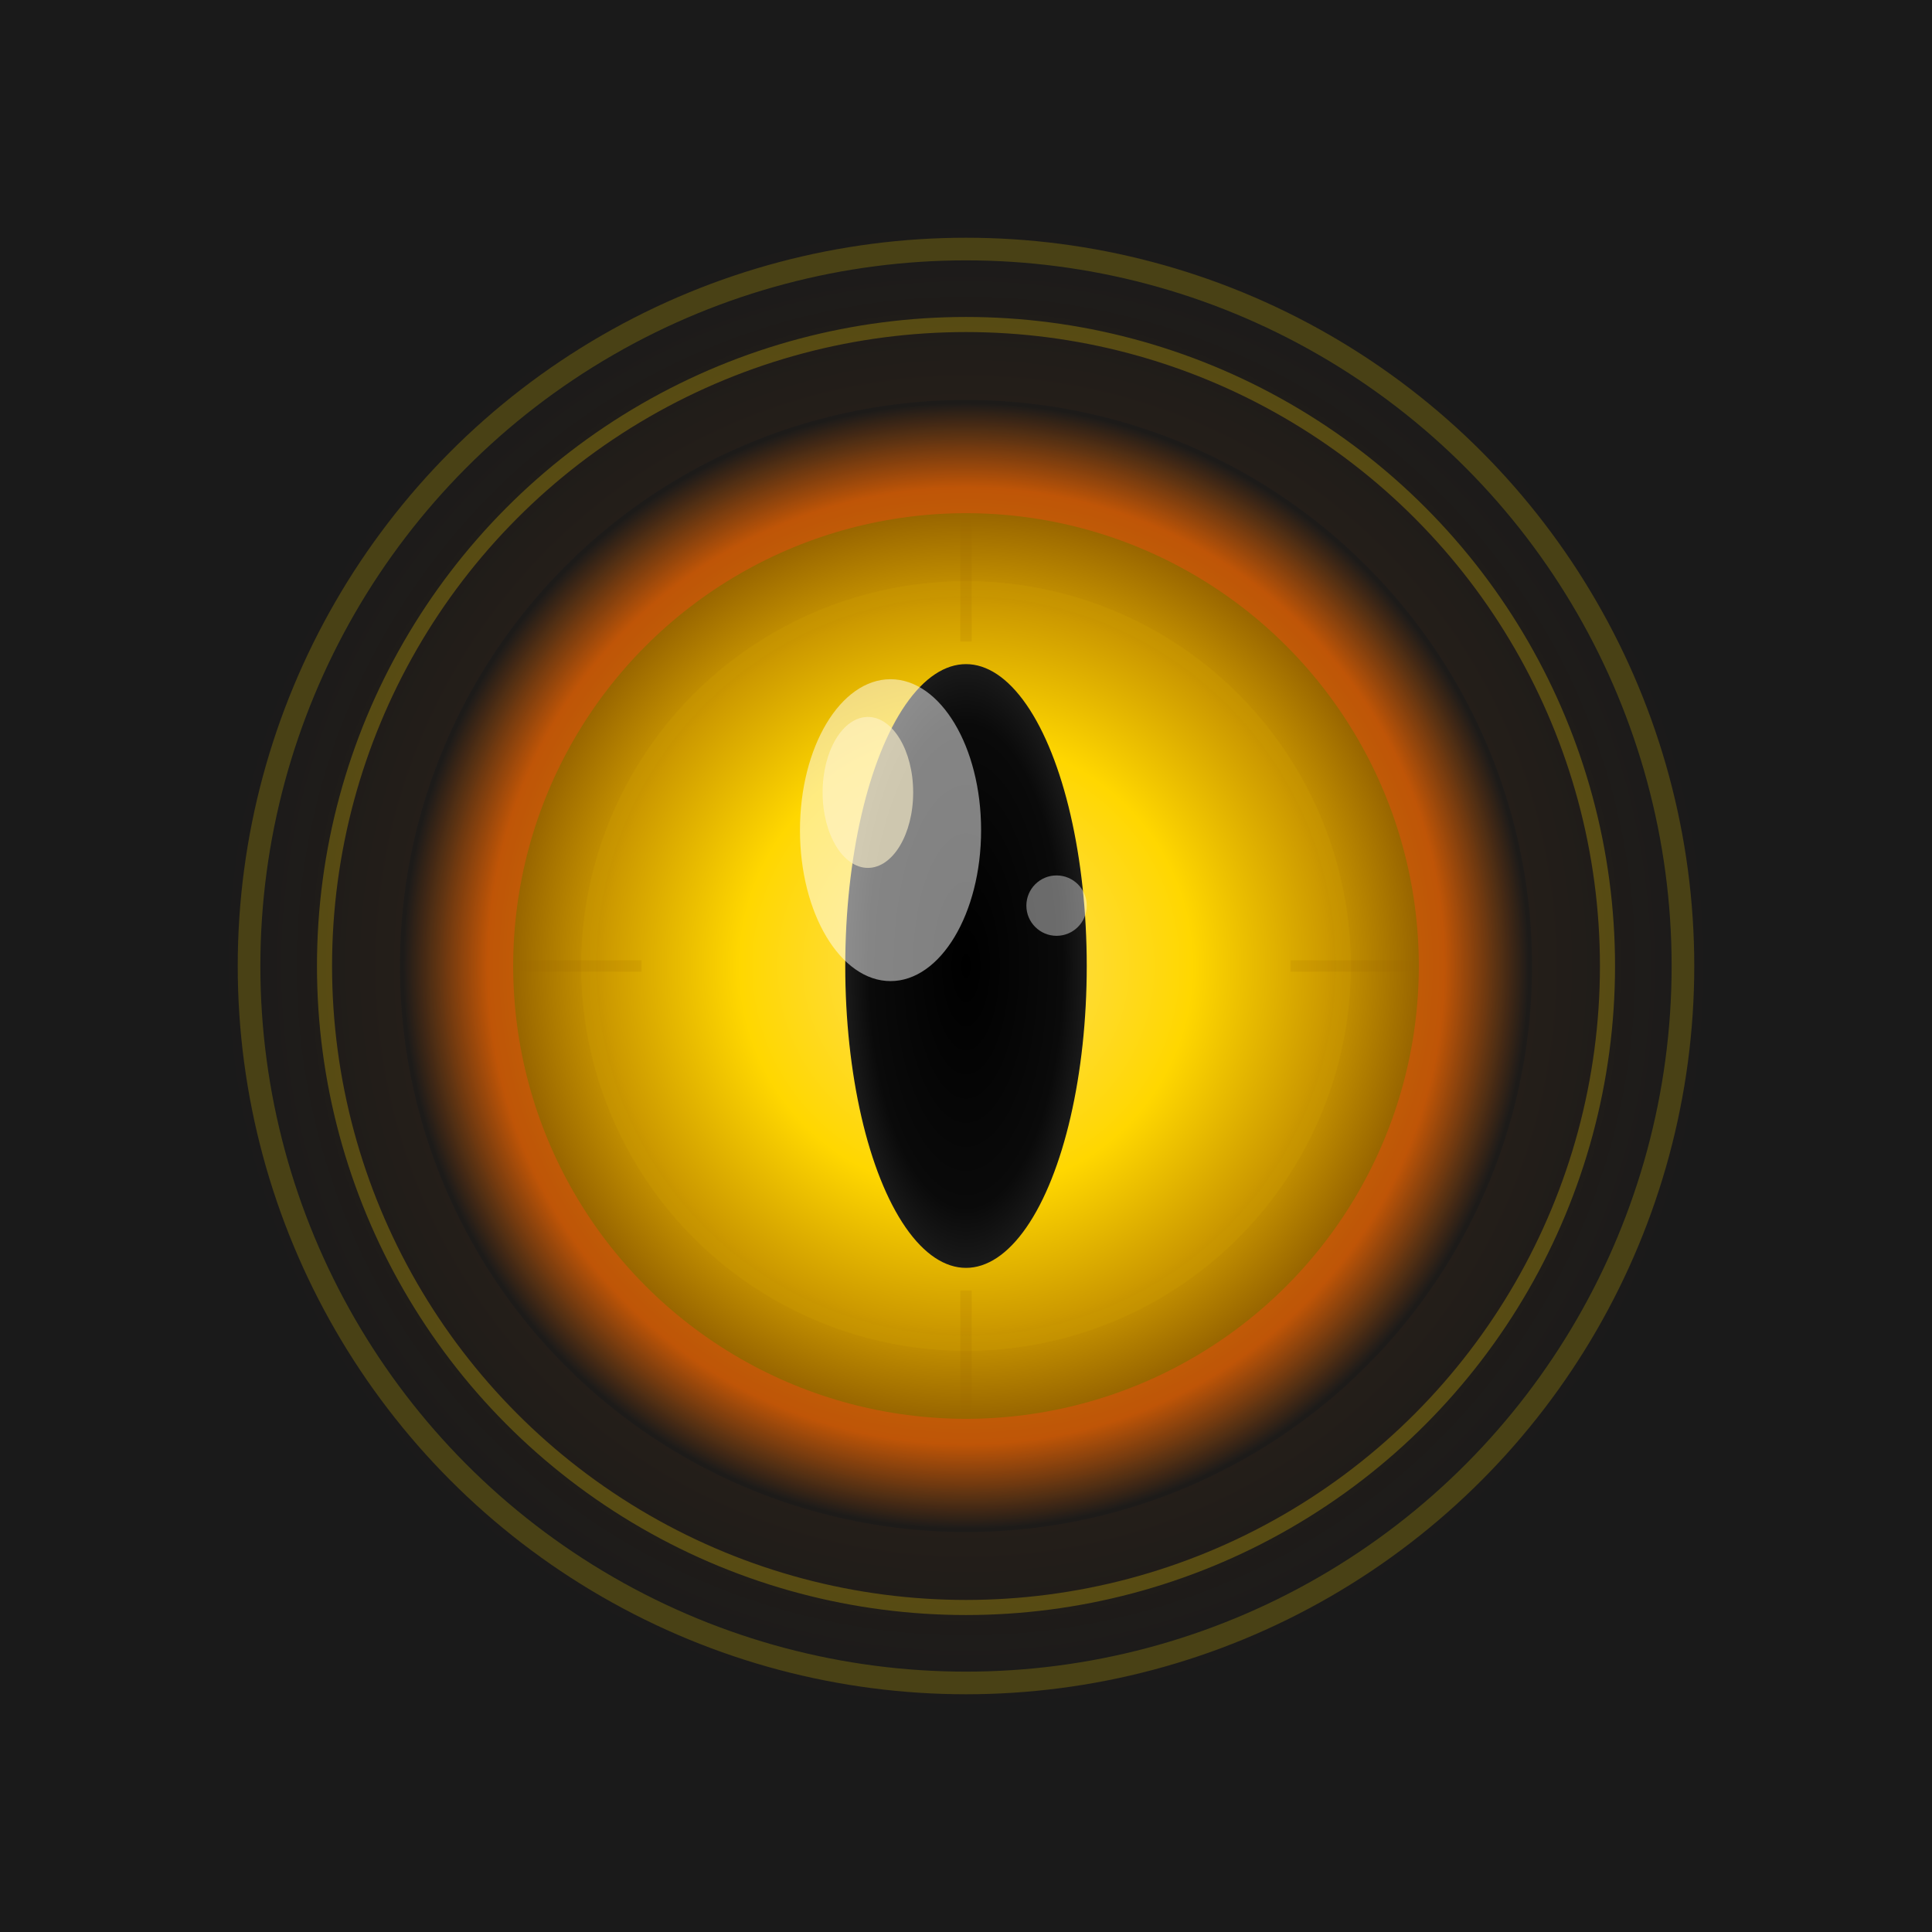 <?xml version="1.0" encoding="UTF-8"?>
<svg width="256" height="256" viewBox="0 0 256 256" xmlns="http://www.w3.org/2000/svg">
  <title>GLaDOS</title>

  <defs>
    <!-- Main eye glow gradient -->
    <radialGradient id="gladosGlow">
      <stop offset="0%" stop-color="#fff4cc"/>
      <stop offset="30%" stop-color="#FFD700"/>
      <stop offset="60%" stop-color="#ff9500"/>
      <stop offset="85%" stop-color="#ff6B00"/>
      <stop offset="100%" stop-color="#1a1a1a"/>
    </radialGradient>

    <!-- Inner iris gradient -->
    <radialGradient id="irisGradient">
      <stop offset="0%" stop-color="#ffe066"/>
      <stop offset="50%" stop-color="#FFD700"/>
      <stop offset="80%" stop-color="#cc9900"/>
      <stop offset="100%" stop-color="#996600"/>
    </radialGradient>

    <!-- Pupil gradient for depth -->
    <radialGradient id="pupilGradient">
      <stop offset="0%" stop-color="#000000"/>
      <stop offset="80%" stop-color="#0a0a0a"/>
      <stop offset="100%" stop-color="#1a1a1a"/>
    </radialGradient>

    <!-- Ring gradient -->
    <radialGradient id="ringGradient">
      <stop offset="0%" stop-color="#FFD700" stop-opacity="0.6"/>
      <stop offset="50%" stop-color="#ff9500" stop-opacity="0.3"/>
      <stop offset="100%" stop-color="#ff6B00" stop-opacity="0"/>
    </radialGradient>

    <!-- Filters for depth -->
    <filter id="glow">
      <feGaussianBlur in="SourceGraphic" stdDeviation="4"/>
    </filter>
    <filter id="innerGlow">
      <feGaussianBlur in="SourceGraphic" stdDeviation="2"/>
    </filter>
  </defs>

  <!-- Background -->
  <rect width="256" height="256" fill="#1a1a1a"/>

  <!-- Outer glow aura (largest layer) -->
  <circle cx="128" cy="128" r="100" fill="url(#ringGradient)" opacity="0.3" filter="url(#glow)">
    <animate attributeName="opacity" values="0.3;0.5;0.3" dur="3s" repeatCount="indefinite"/>
  </circle>

  <!-- Secondary ring -->
  <circle cx="128" cy="128" r="85" fill="none" stroke="#FFD700" stroke-width="2" opacity="0.25">
    <animate attributeName="r" values="85;88;85" dur="3s" repeatCount="indefinite"/>
    <animate attributeName="opacity" values="0.25;0.45;0.25" dur="3s" repeatCount="indefinite"/>
  </circle>

  <!-- Eye glow base -->
  <circle cx="128" cy="128" r="75" fill="url(#gladosGlow)" opacity="0.7">
    <animate attributeName="opacity" values="0.7;0.95;0.7" dur="3s" repeatCount="indefinite"/>
  </circle>

  <!-- Main iris -->
  <circle cx="128" cy="128" r="60" fill="url(#irisGradient)">
    <animate attributeName="r" values="60;62;60" dur="3s" repeatCount="indefinite"/>
  </circle>

  <!-- Inner iris detail ring -->
  <circle cx="128" cy="128" r="50" fill="none" stroke="#cc9900" stroke-width="2" opacity="0.4"/>

  <!-- Pupil with depth -->
  <ellipse cx="128" cy="128" rx="16" ry="40" fill="url(#pupilGradient)">
    <animate attributeName="ry" values="40;36;40" dur="3s" repeatCount="indefinite"/>
  </ellipse>

  <!-- Primary highlight (top-left) -->
  <ellipse cx="118" cy="110" rx="12" ry="20" fill="#ffffff" opacity="0.5">
    <animate attributeName="opacity" values="0.5;0.7;0.5" dur="3s" repeatCount="indefinite"/>
  </ellipse>

  <!-- Secondary highlight (smaller) -->
  <ellipse cx="115" cy="105" rx="6" ry="10" fill="#fff4cc" opacity="0.6"/>

  <!-- Tertiary highlight dot -->
  <circle cx="140" cy="120" r="4" fill="#ffffff" opacity="0.4"/>

  <!-- Outer containment ring -->
  <circle cx="128" cy="128" r="95" fill="none" stroke="#FFD700" stroke-width="3" opacity="0.2">
    <animate attributeName="opacity" values="0.2;0.4;0.2" dur="3s" repeatCount="indefinite"/>
  </circle>

  <!-- Aperture detail lines -->
  <g opacity="0.15" stroke="#996600" stroke-width="1.5" fill="none">
    <line x1="128" y1="68" x2="128" y2="85"/>
    <line x1="128" y1="171" x2="128" y2="188"/>
    <line x1="68" y1="128" x2="85" y2="128"/>
    <line x1="171" y1="128" x2="188" y2="128"/>
  </g>
</svg>

